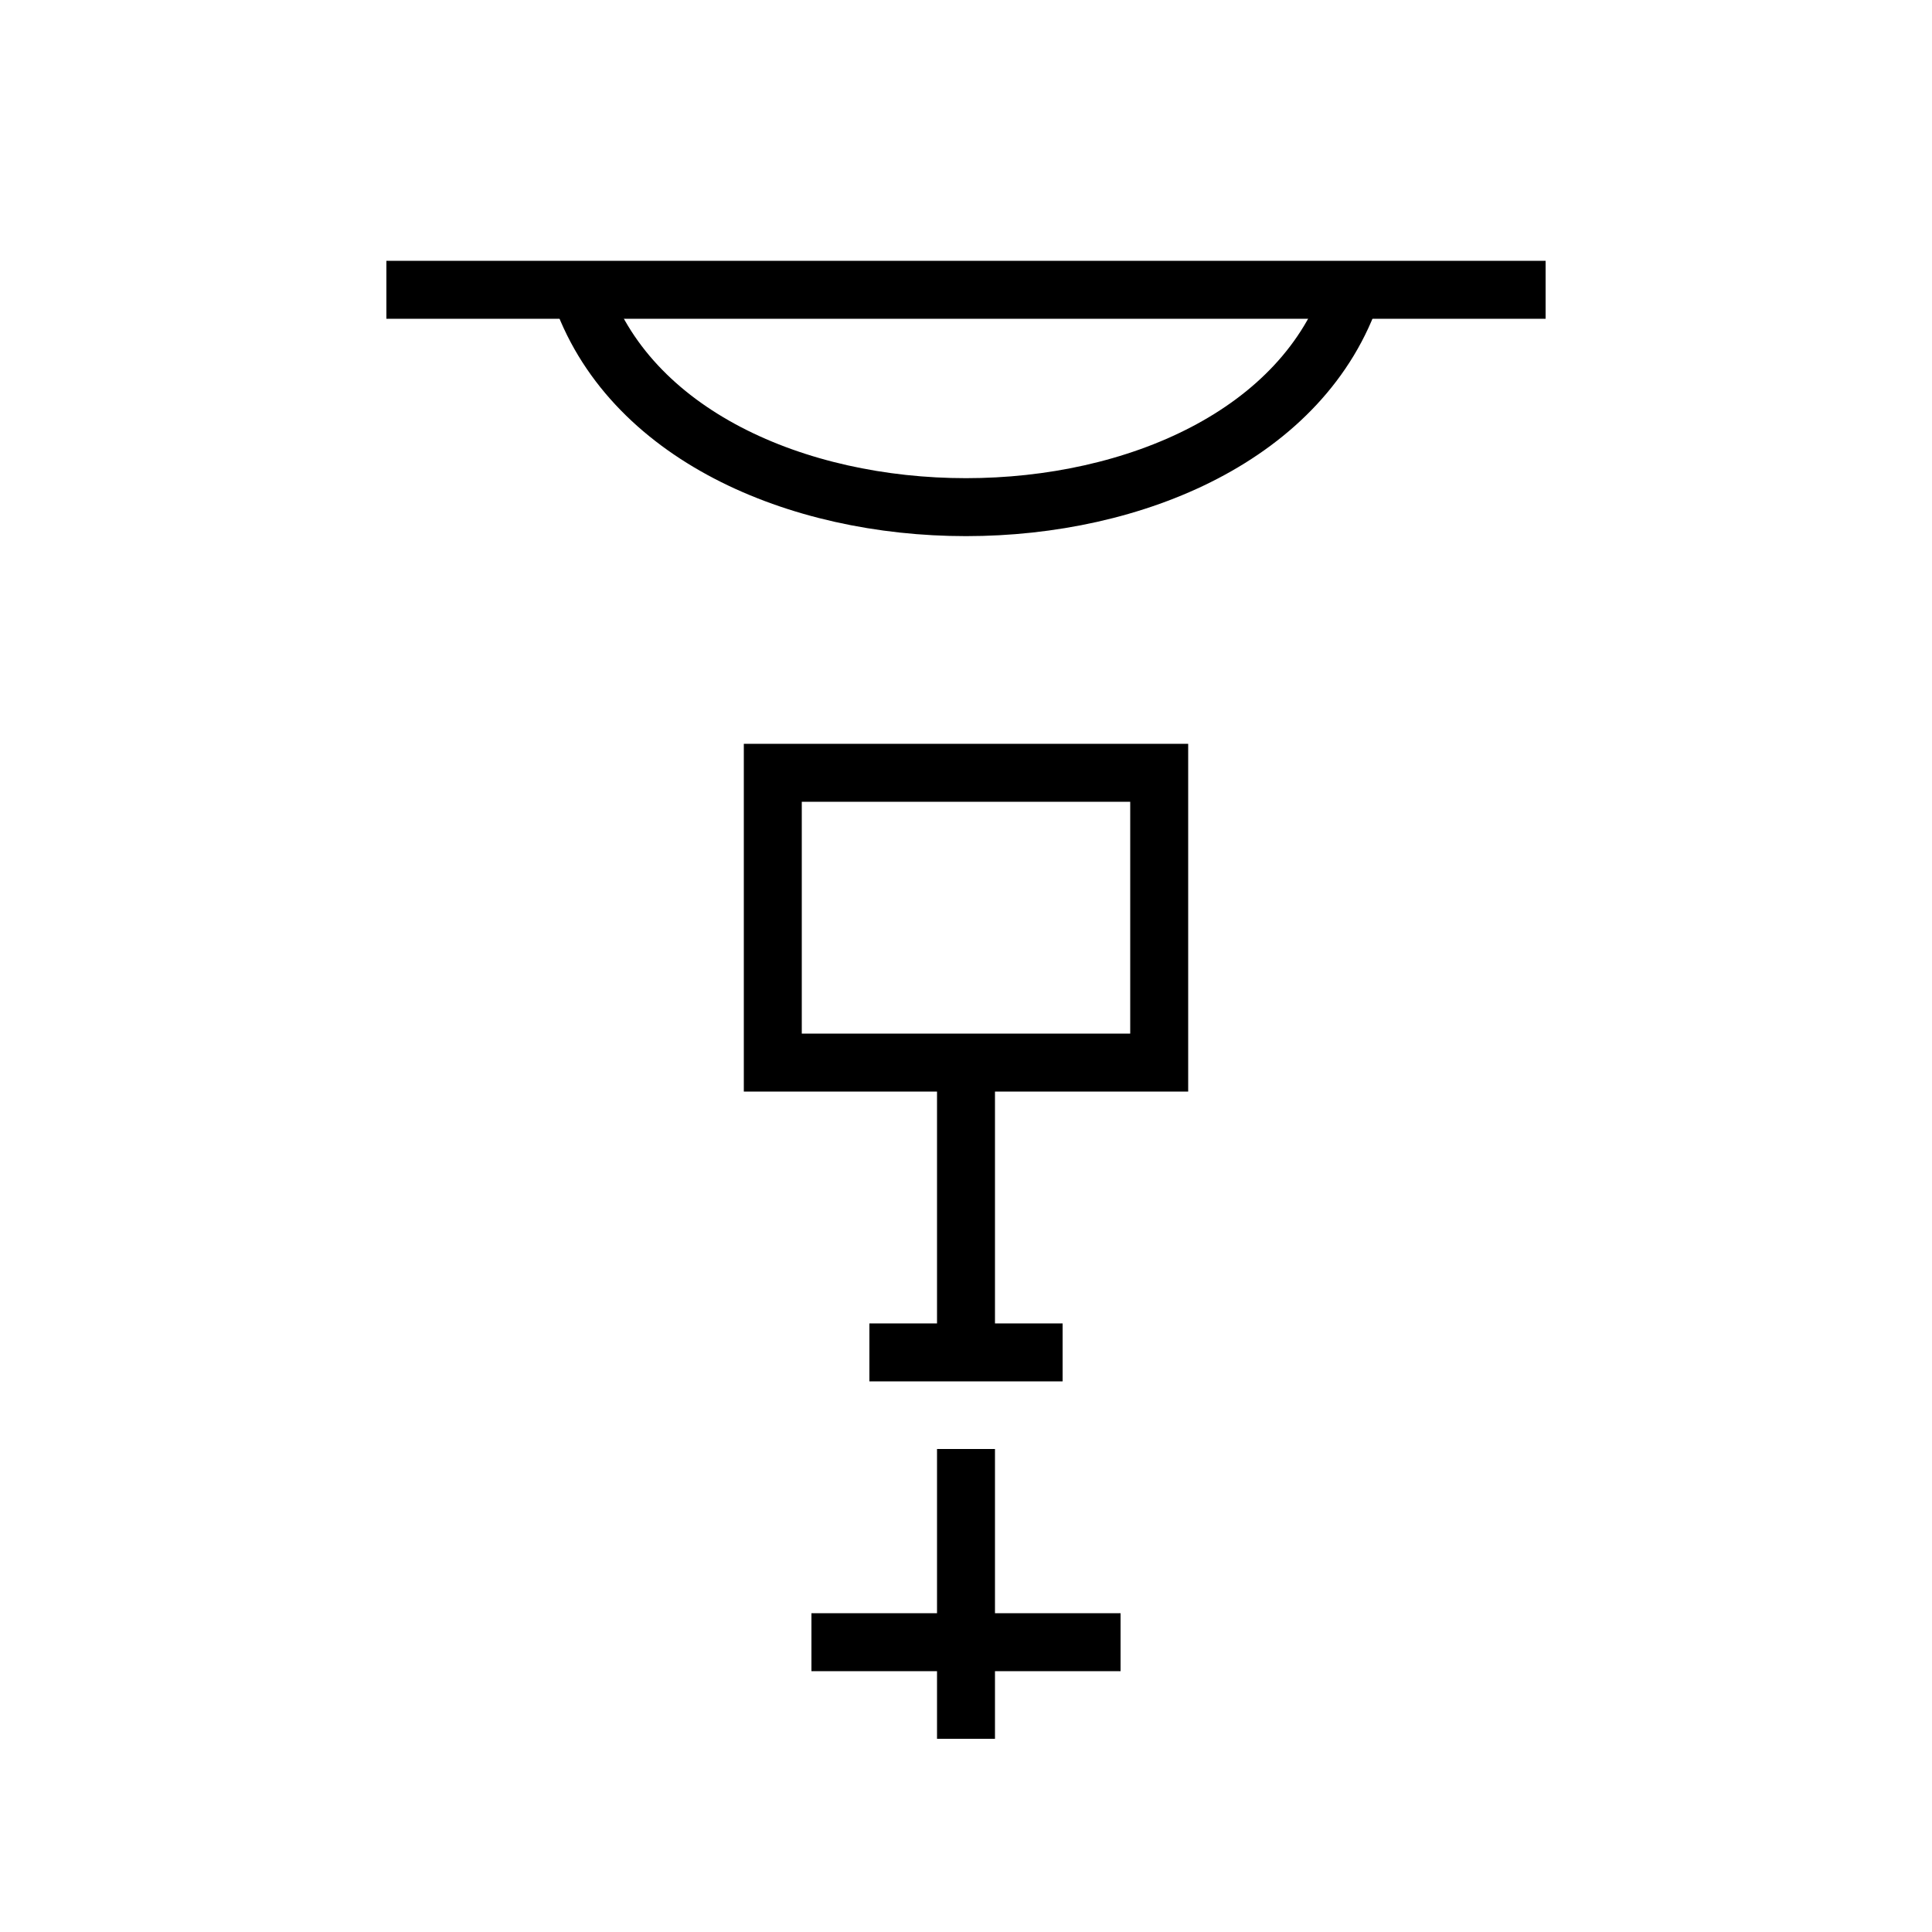<svg xmlns="http://www.w3.org/2000/svg" viewBox="0 0 100 100" width="100" height="100">
  <g stroke="black" stroke-width="3" fill="none">
    <!-- 宀 -->
    <path d="M20 15 L80 15" />
    <path d="M30 15 C35 30, 65 30, 70 15" />

    <!-- 中央部（変形した貝） -->
    <path d="M40 40 L60 40 L60 55 L40 55 Z" />
    <path d="M50 55 L50 70" />
    <path d="M45 70 L55 70" />

    <!-- 寸 -->
    <path d="M50 75 L50 90" />
    <path d="M42 85 L58 85" />
  </g>
</svg>
